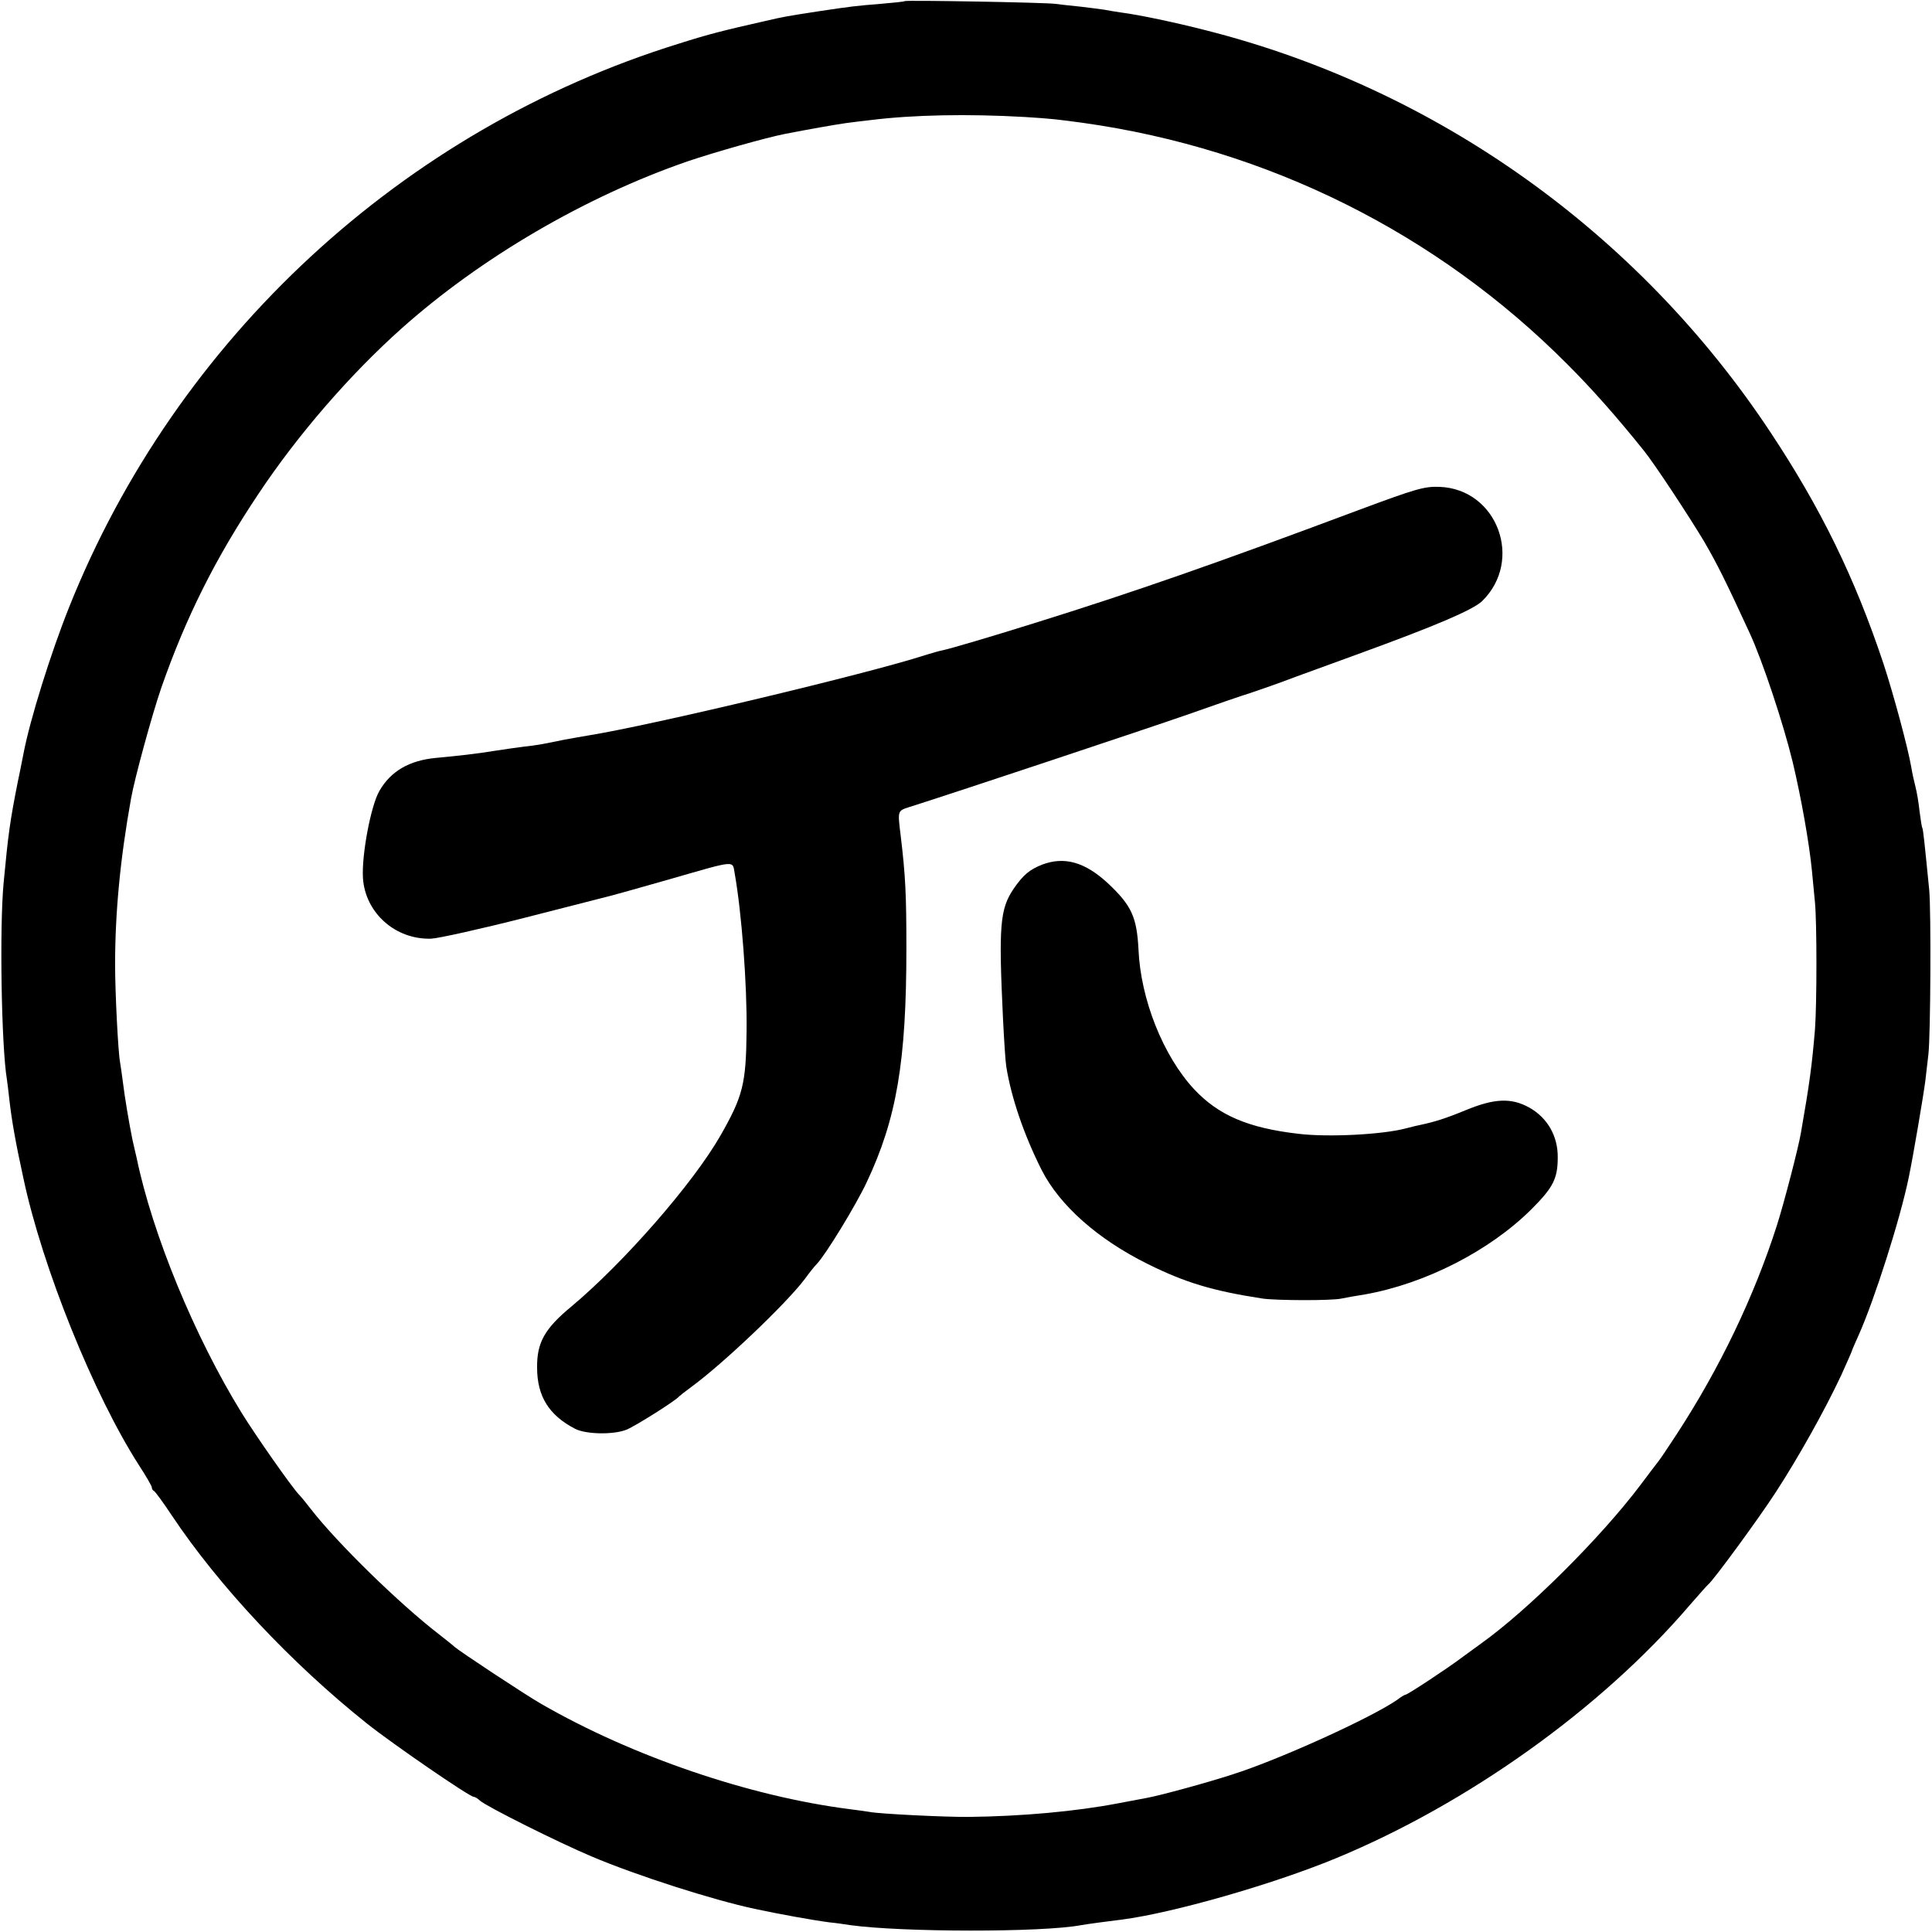 <?xml version="1.0" standalone="no"?>
<!DOCTYPE svg PUBLIC "-//W3C//DTD SVG 20010904//EN"
 "http://www.w3.org/TR/2001/REC-SVG-20010904/DTD/svg10.dtd">
<svg version="1.0" xmlns="http://www.w3.org/2000/svg"
 width="700pt" height="700pt" viewBox="0 0 700 700"
 preserveAspectRatio="xMidYMid meet">
<g transform="translate(0,700) scale(0.1,-0.1)"
fill="#000000" stroke="none">
<path d="M3278 6996 c-1 -2 -41 -6 -88 -10 -87 -7 -105 -9 -225 -27 -116 -18
-123 -19 -192 -35 -150 -34 -203 -47 -313 -82 -1001 -310 -1821 -1068 -2210
-2043 -66 -165 -142 -408 -165 -530 -3 -13 -11 -58 -20 -99 -29 -146 -35 -190
-52 -370 -15 -162 -8 -591 12 -711 2 -13 6 -46 9 -74 9 -78 22 -152 51 -285
69 -324 255 -784 418 -1038 26 -40 47 -76 47 -81 0 -5 3 -11 8 -13 4 -2 33
-41 64 -88 170 -255 432 -535 708 -755 93 -74 371 -265 386 -265 4 0 15 -6 23
-14 25 -22 281 -150 404 -202 165 -70 441 -158 591 -190 88 -19 210 -41 271
-49 22 -2 56 -7 75 -10 187 -26 697 -27 838 0 16 3 104 15 147 20 184 24 545
127 775 222 479 198 962 543 1282 917 34 39 64 73 68 76 17 13 181 236 245
335 80 123 176 294 236 422 21 47 39 87 39 89 0 2 11 27 24 56 57 127 151 421
182 573 16 77 54 301 60 350 4 33 9 76 11 95 8 71 10 517 3 595 -17 172 -22
220 -25 225 -2 3 -6 30 -10 60 -3 30 -10 71 -15 90 -5 19 -12 51 -15 70 -12
71 -66 270 -101 376 -104 312 -227 563 -410 839 -479 723 -1211 1244 -2044
1455 -113 29 -241 56 -310 65 -19 3 -46 7 -60 10 -13 2 -52 7 -86 11 -33 3
-74 8 -90 10 -33 5 -540 14 -546 10z m437 -420 c97 -6 119 -9 208 -21 671 -94
1284 -400 1757 -876 88 -88 176 -187 277 -313 38 -47 165 -240 218 -329 48
-83 76 -139 165 -332 46 -100 121 -325 155 -465 31 -130 60 -293 70 -395 3
-33 8 -85 11 -115 7 -73 7 -365 0 -460 -11 -130 -19 -192 -51 -375 -9 -53 -60
-250 -87 -335 -82 -256 -206 -516 -364 -758 -30 -46 -59 -89 -64 -95 -6 -7
-35 -46 -66 -87 -144 -191 -407 -453 -578 -575 -15 -11 -47 -34 -70 -51 -53
-40 -196 -134 -203 -134 -3 0 -17 -8 -31 -19 -94 -65 -426 -216 -596 -270 -92
-30 -261 -76 -310 -85 -11 -2 -59 -11 -106 -20 -152 -29 -348 -47 -540 -49
-83 -1 -325 11 -359 18 -10 2 -42 6 -72 10 -362 46 -788 191 -1119 382 -56 32
-295 190 -313 206 -7 7 -33 27 -57 46 -145 112 -370 332 -465 455 -16 21 -35
44 -42 51 -26 27 -157 214 -207 295 -171 277 -324 649 -381 925 -3 11 -9 40
-15 65 -12 59 -28 153 -35 211 -3 26 -8 57 -10 70 -7 35 -18 253 -18 354 0
186 18 381 58 603 13 73 76 303 109 399 90 258 197 471 352 703 143 215 332
433 519 600 287 256 665 477 1035 605 97 33 284 86 355 100 82 16 184 34 220
39 22 3 63 8 90 11 153 19 352 23 560 11z"/>
<path d="M4920 5151 c-516 -193 -811 -296 -1170 -408 -166 -52 -306 -93 -334
-99 -11 -2 -40 -10 -65 -18 -203 -66 -990 -254 -1221 -291 -19 -3 -57 -10 -85
-15 -88 -18 -99 -20 -145 -25 -25 -3 -72 -10 -105 -15 -74 -12 -131 -18 -215
-26 -97 -9 -164 -48 -205 -119 -31 -52 -65 -232 -60 -316 8 -126 117 -224 247
-220 26 1 179 35 340 76 161 41 302 77 313 80 11 3 106 29 210 59 247 71 228
69 237 21 25 -141 45 -401 43 -570 -2 -193 -13 -236 -95 -380 -99 -173 -350
-460 -540 -619 -97 -80 -125 -131 -124 -221 0 -104 43 -173 138 -222 39 -20
139 -22 186 -3 32 13 178 105 190 120 3 3 23 19 45 35 115 84 344 302 411 391
16 22 35 46 43 54 33 34 143 215 181 296 109 231 144 438 144 849 0 191 -3
261 -21 410 -11 89 -11 87 32 101 171 54 864 285 1005 334 96 34 200 70 230
79 30 10 105 36 165 59 61 22 162 59 225 82 283 103 416 160 450 192 151 148
55 406 -154 414 -55 2 -84 -6 -296 -85z"/>
<path d="M3775 3867 c-45 -18 -68 -37 -103 -88 -49 -73 -54 -134 -38 -469 4
-80 9 -158 12 -175 18 -112 64 -247 128 -374 65 -128 203 -251 385 -341 135
-67 234 -97 416 -125 48 -7 249 -8 285 0 14 3 52 10 85 15 220 39 454 159 605
310 77 77 94 110 94 186 1 77 -37 144 -103 181 -65 36 -126 34 -232 -10 -73
-30 -112 -42 -164 -53 -5 -1 -28 -6 -50 -12 -85 -23 -284 -33 -390 -20 -184
21 -291 68 -379 162 -112 121 -193 325 -201 505 -6 118 -25 160 -110 240 -84
78 -159 99 -240 68z"/>
</g>
</svg>

